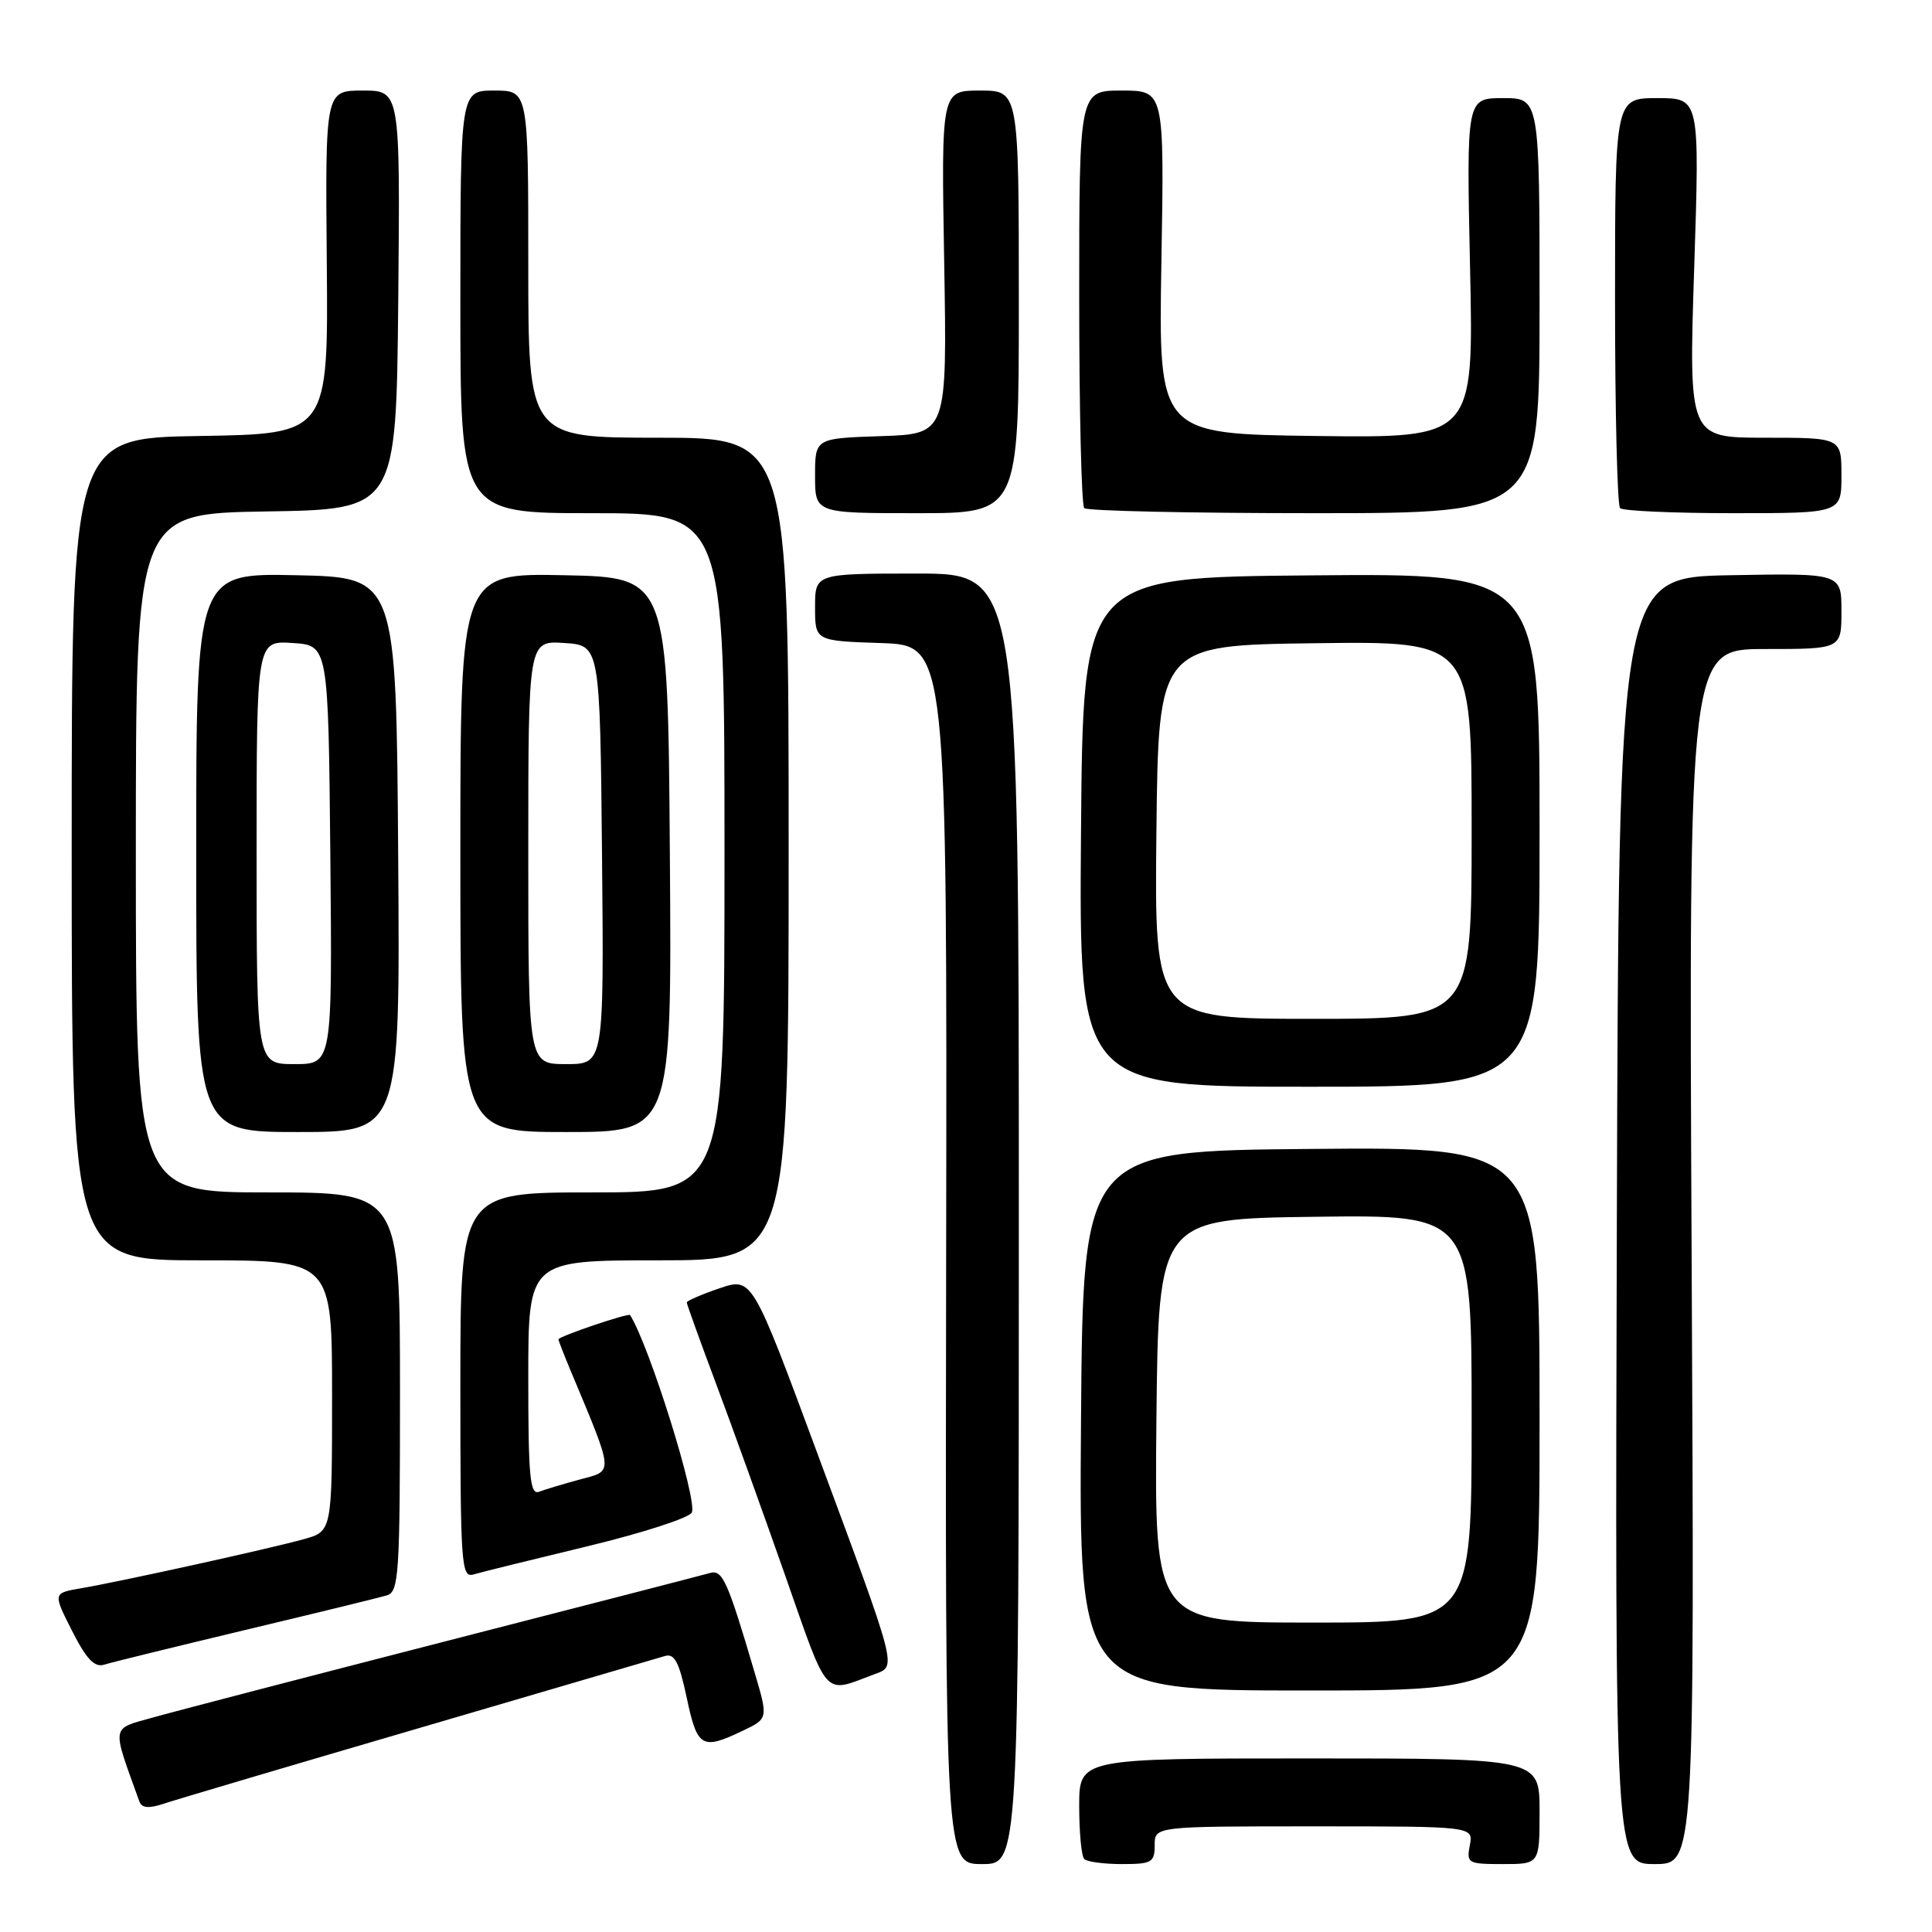 <?xml version="1.0" encoding="UTF-8" standalone="no"?>
<!DOCTYPE svg PUBLIC "-//W3C//DTD SVG 1.1//EN" "http://www.w3.org/Graphics/SVG/1.1/DTD/svg11.dtd" >
<svg xmlns="http://www.w3.org/2000/svg" xmlns:xlink="http://www.w3.org/1999/xlink" version="1.1" viewBox="0 0 256 256">
 <g >
 <path fill="currentColor"
d=" M 135.00 161.50 C 135.00 76.00 135.00 76.00 121.50 76.00 C 108.00 76.00 108.00 76.00 108.00 80.46 C 108.00 84.92 108.00 84.92 116.75 85.21 C 125.50 85.50 125.50 85.50 125.37 166.25 C 125.24 247.00 125.24 247.00 130.12 247.00 C 135.00 247.00 135.00 247.00 135.00 161.50 Z  M 153.00 244.50 C 153.00 242.00 153.00 242.00 174.12 242.00 C 195.23 242.00 195.23 242.00 194.76 244.50 C 194.30 246.89 194.49 247.00 199.14 247.00 C 204.00 247.00 204.00 247.00 204.00 240.00 C 204.00 233.00 204.00 233.00 173.50 233.00 C 143.00 233.00 143.00 233.00 143.00 239.33 C 143.00 242.82 143.30 245.97 143.67 246.33 C 144.03 246.70 146.28 247.00 148.67 247.00 C 152.62 247.00 153.00 246.78 153.00 244.50 Z  M 224.15 166.50 C 223.77 86.00 223.77 86.00 233.88 86.00 C 244.00 86.00 244.00 86.00 244.00 80.97 C 244.00 75.95 244.00 75.95 229.25 76.22 C 214.50 76.50 214.50 76.50 214.24 161.75 C 213.99 247.00 213.99 247.00 219.26 247.00 C 224.54 247.00 224.54 247.00 224.15 166.50 Z  M 55.50 228.99 C 72.55 224.00 87.22 219.70 88.11 219.43 C 89.38 219.06 89.99 220.23 91.00 224.98 C 92.39 231.56 93.00 231.92 98.36 229.36 C 101.80 227.73 101.80 227.73 99.99 221.61 C 96.40 209.43 95.73 207.95 94.08 208.43 C 93.21 208.68 77.43 212.76 59.00 217.49 C 40.57 222.23 23.16 226.76 20.30 227.57 C 14.64 229.16 14.76 228.42 18.47 238.71 C 18.79 239.58 19.70 239.66 21.70 239.00 C 23.24 238.48 38.45 233.98 55.50 228.99 Z  M 115.85 221.85 C 118.84 220.73 119.07 221.61 108.28 192.51 C 99.66 169.24 99.66 169.24 95.33 170.71 C 92.95 171.52 91.00 172.37 91.00 172.58 C 91.00 172.80 92.73 177.60 94.84 183.24 C 96.96 188.88 101.09 200.37 104.04 208.76 C 109.85 225.34 109.02 224.41 115.85 221.85 Z  M 204.00 187.99 C 204.00 151.97 204.00 151.97 173.75 152.24 C 143.50 152.50 143.50 152.50 143.24 188.25 C 142.97 224.00 142.97 224.00 173.49 224.00 C 204.00 224.00 204.00 224.00 204.00 187.99 Z  M 32.50 215.98 C 41.85 213.75 50.29 211.69 51.25 211.40 C 52.86 210.91 53.00 208.74 53.00 184.43 C 53.00 158.00 53.00 158.00 35.50 158.00 C 18.00 158.00 18.00 158.00 18.00 113.02 C 18.00 68.05 18.00 68.05 35.25 67.77 C 52.50 67.50 52.50 67.50 52.77 39.75 C 53.03 12.00 53.03 12.00 48.07 12.00 C 43.10 12.00 43.10 12.00 43.30 34.75 C 43.50 57.50 43.50 57.50 26.50 57.77 C 9.50 58.04 9.50 58.04 9.50 112.52 C 9.50 167.00 9.50 167.00 26.75 167.00 C 44.00 167.00 44.00 167.00 44.00 184.95 C 44.00 202.91 44.00 202.91 40.25 203.95 C 35.73 205.21 15.98 209.56 10.76 210.45 C 7.01 211.09 7.01 211.09 9.55 216.10 C 11.44 219.83 12.52 220.97 13.79 220.58 C 14.73 220.28 23.15 218.22 32.50 215.98 Z  M 77.84 204.89 C 85.18 203.12 91.41 201.10 91.68 200.40 C 92.38 198.56 86.06 178.35 83.49 174.25 C 83.30 173.94 74.00 177.09 74.00 177.47 C 74.00 177.63 74.69 179.41 75.53 181.43 C 81.41 195.49 81.35 194.83 76.91 196.02 C 74.69 196.62 72.23 197.36 71.44 197.66 C 70.23 198.13 70.00 195.77 70.00 182.61 C 70.00 167.00 70.00 167.00 87.25 167.00 C 104.50 167.00 104.50 167.00 104.50 112.50 C 104.50 58.00 104.50 58.00 87.25 58.00 C 70.00 58.00 70.00 58.00 70.00 35.00 C 70.00 12.00 70.00 12.00 65.50 12.00 C 61.00 12.00 61.00 12.00 61.00 40.00 C 61.00 68.00 61.00 68.00 78.50 68.00 C 96.00 68.00 96.00 68.00 96.00 113.00 C 96.00 158.00 96.00 158.00 78.50 158.00 C 61.00 158.00 61.00 158.00 61.00 183.57 C 61.00 207.45 61.12 209.10 62.75 208.62 C 63.71 208.33 70.51 206.66 77.84 204.89 Z  M 52.76 113.25 C 52.50 76.50 52.50 76.50 39.25 76.22 C 26.00 75.94 26.00 75.94 26.00 112.97 C 26.00 150.00 26.00 150.00 39.51 150.00 C 53.02 150.00 53.02 150.00 52.76 113.25 Z  M 88.76 113.25 C 88.50 76.50 88.50 76.50 74.75 76.22 C 61.00 75.94 61.00 75.94 61.00 112.97 C 61.00 150.00 61.00 150.00 75.01 150.00 C 89.02 150.00 89.02 150.00 88.76 113.25 Z  M 204.00 109.99 C 204.00 75.97 204.00 75.97 173.75 76.24 C 143.50 76.50 143.50 76.50 143.24 110.25 C 142.97 144.00 142.97 144.00 173.49 144.00 C 204.00 144.00 204.00 144.00 204.00 109.99 Z  M 135.00 40.00 C 135.00 12.00 135.00 12.00 129.86 12.00 C 124.72 12.00 124.72 12.00 125.11 34.75 C 125.50 57.50 125.50 57.50 116.75 57.79 C 108.00 58.08 108.00 58.08 108.00 63.04 C 108.00 68.00 108.00 68.00 121.50 68.00 C 135.00 68.00 135.00 68.00 135.00 40.00 Z  M 204.00 40.50 C 204.00 13.00 204.00 13.00 199.16 13.00 C 194.31 13.00 194.31 13.00 194.79 35.52 C 195.28 58.04 195.28 58.04 174.39 57.77 C 153.50 57.50 153.50 57.50 153.89 34.75 C 154.28 12.00 154.28 12.00 148.64 12.00 C 143.00 12.00 143.00 12.00 143.00 39.33 C 143.00 54.37 143.30 66.97 143.67 67.33 C 144.03 67.70 157.76 68.00 174.17 68.00 C 204.00 68.00 204.00 68.00 204.00 40.50 Z  M 244.00 63.00 C 244.00 58.00 244.00 58.00 233.88 58.00 C 223.76 58.00 223.76 58.00 224.49 35.50 C 225.22 13.00 225.22 13.00 219.61 13.00 C 214.00 13.00 214.00 13.00 214.00 39.83 C 214.00 54.59 214.30 66.97 214.67 67.33 C 215.03 67.70 221.78 68.00 229.67 68.00 C 244.00 68.00 244.00 68.00 244.00 63.00 Z  M 153.23 188.25 C 153.50 161.50 153.50 161.50 174.25 161.23 C 195.00 160.96 195.00 160.96 195.00 187.98 C 195.00 215.00 195.00 215.00 173.98 215.00 C 152.97 215.00 152.97 215.00 153.23 188.25 Z  M 34.00 112.95 C 34.00 84.89 34.00 84.89 38.75 85.20 C 43.50 85.50 43.50 85.50 43.77 113.25 C 44.03 141.00 44.03 141.00 39.02 141.00 C 34.00 141.00 34.00 141.00 34.00 112.95 Z  M 70.00 112.95 C 70.00 84.89 70.00 84.89 74.75 85.20 C 79.50 85.50 79.50 85.50 79.77 113.25 C 80.03 141.00 80.03 141.00 75.02 141.00 C 70.00 141.00 70.00 141.00 70.00 112.95 Z  M 153.23 110.25 C 153.50 85.50 153.50 85.50 174.25 85.23 C 195.00 84.96 195.00 84.96 195.00 109.98 C 195.00 135.00 195.00 135.00 173.98 135.00 C 152.97 135.00 152.97 135.00 153.23 110.25 Z "/>
</g>
</svg>